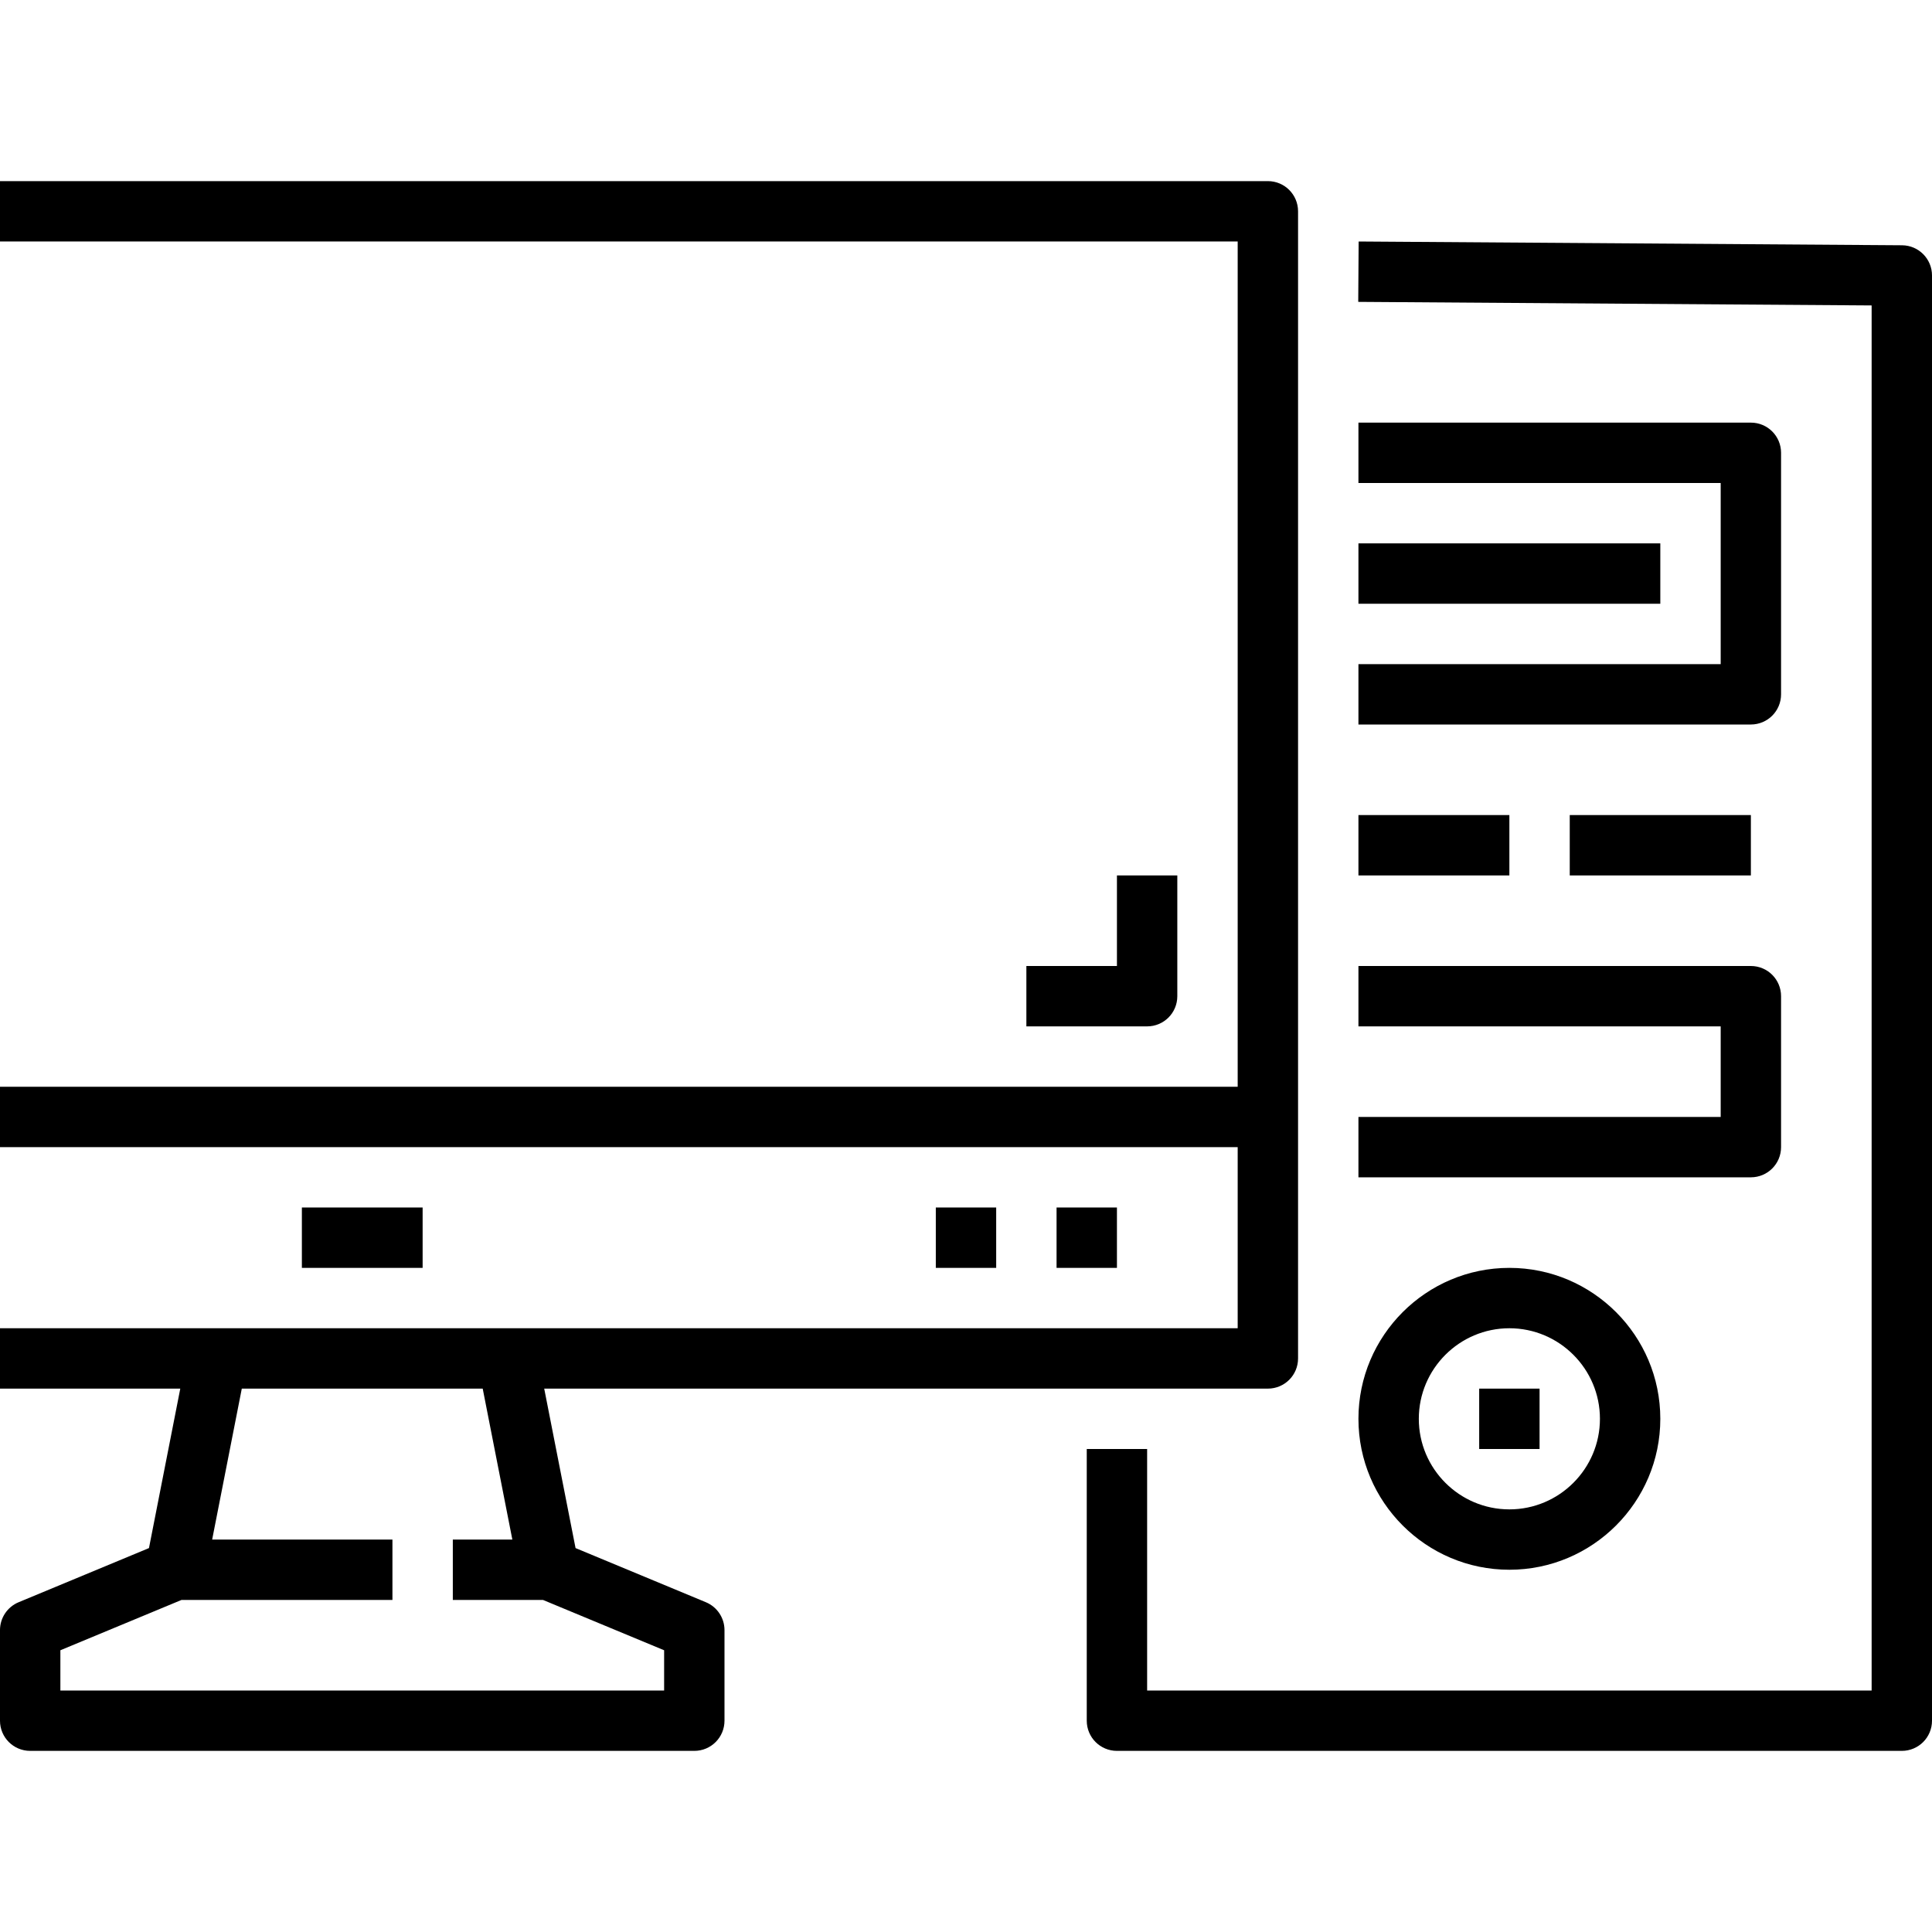 <svg height="512pt" viewBox="0 -48 512 512" width="512pt" xmlns="http://www.w3.org/2000/svg"><path d="m80 272h32v16h-32zm0 0"/><path d="m187.07 376.609-34.543-14.352-8.305-42.258h191.777c4.426 0 8-3.574 8-8v-304c0-4.426-3.574-8-8-8h-336v16h328v224h-328v16h328v48h-328v16h47.777l-8.297 42.258-34.543 14.352c-2.992 1.238-4.938 4.16-4.938 7.391v24c0 4.426 3.574 8 8 8h176c4.426 0 8-3.574 8-8v-24c0-3.23-1.945-6.152-4.93-7.391zm-11.07 23.391h-160v-10.664l32.105-13.336h55.895v-16h-47.777l7.855-40h63.844l7.855 40h-15.777v16h23.895l32.105 13.336zm0 0"/><path d="m248 272h16v16h-16zm0 0"/><path d="m280 272h16v16h-16zm0 0"/><path d="m312 216v-32h-16v24h-24v16h32c4.426 0 8-3.574 8-8zm0 0"/><path d="m504.055 17-144-1-.109 16 136.055.945v367.055h-192v-64h-16v72c0 4.426 3.574 8 8 8h208c4.426 0 8-3.574 8-8v-383c0-4.398-3.543-7.969-7.945-8zm0 0"/><path d="m360 144h104c4.426 0 8-3.574 8-8v-64c0-4.426-3.574-8-8-8h-104v16h96v48h-96zm0 0"/><path d="m360 96h80v16h-80zm0 0"/><path d="m360 168h40v16h-40zm0 0"/><path d="m416 168h48v16h-48zm0 0"/><path d="m400 368c22.055 0 40-17.945 40-40s-17.945-40-40-40-40 17.945-40 40 17.945 40 40 40zm0-64c13.23 0 24 10.77 24 24s-10.77 24-24 24-24-10.77-24-24 10.77-24 24-24zm0 0"/><path d="m392 320h16v16h-16zm0 0"/><path d="m360 248v16h104c4.426 0 8-3.574 8-8v-40c0-4.426-3.574-8-8-8h-104v16h96v24zm0 0"/></svg>